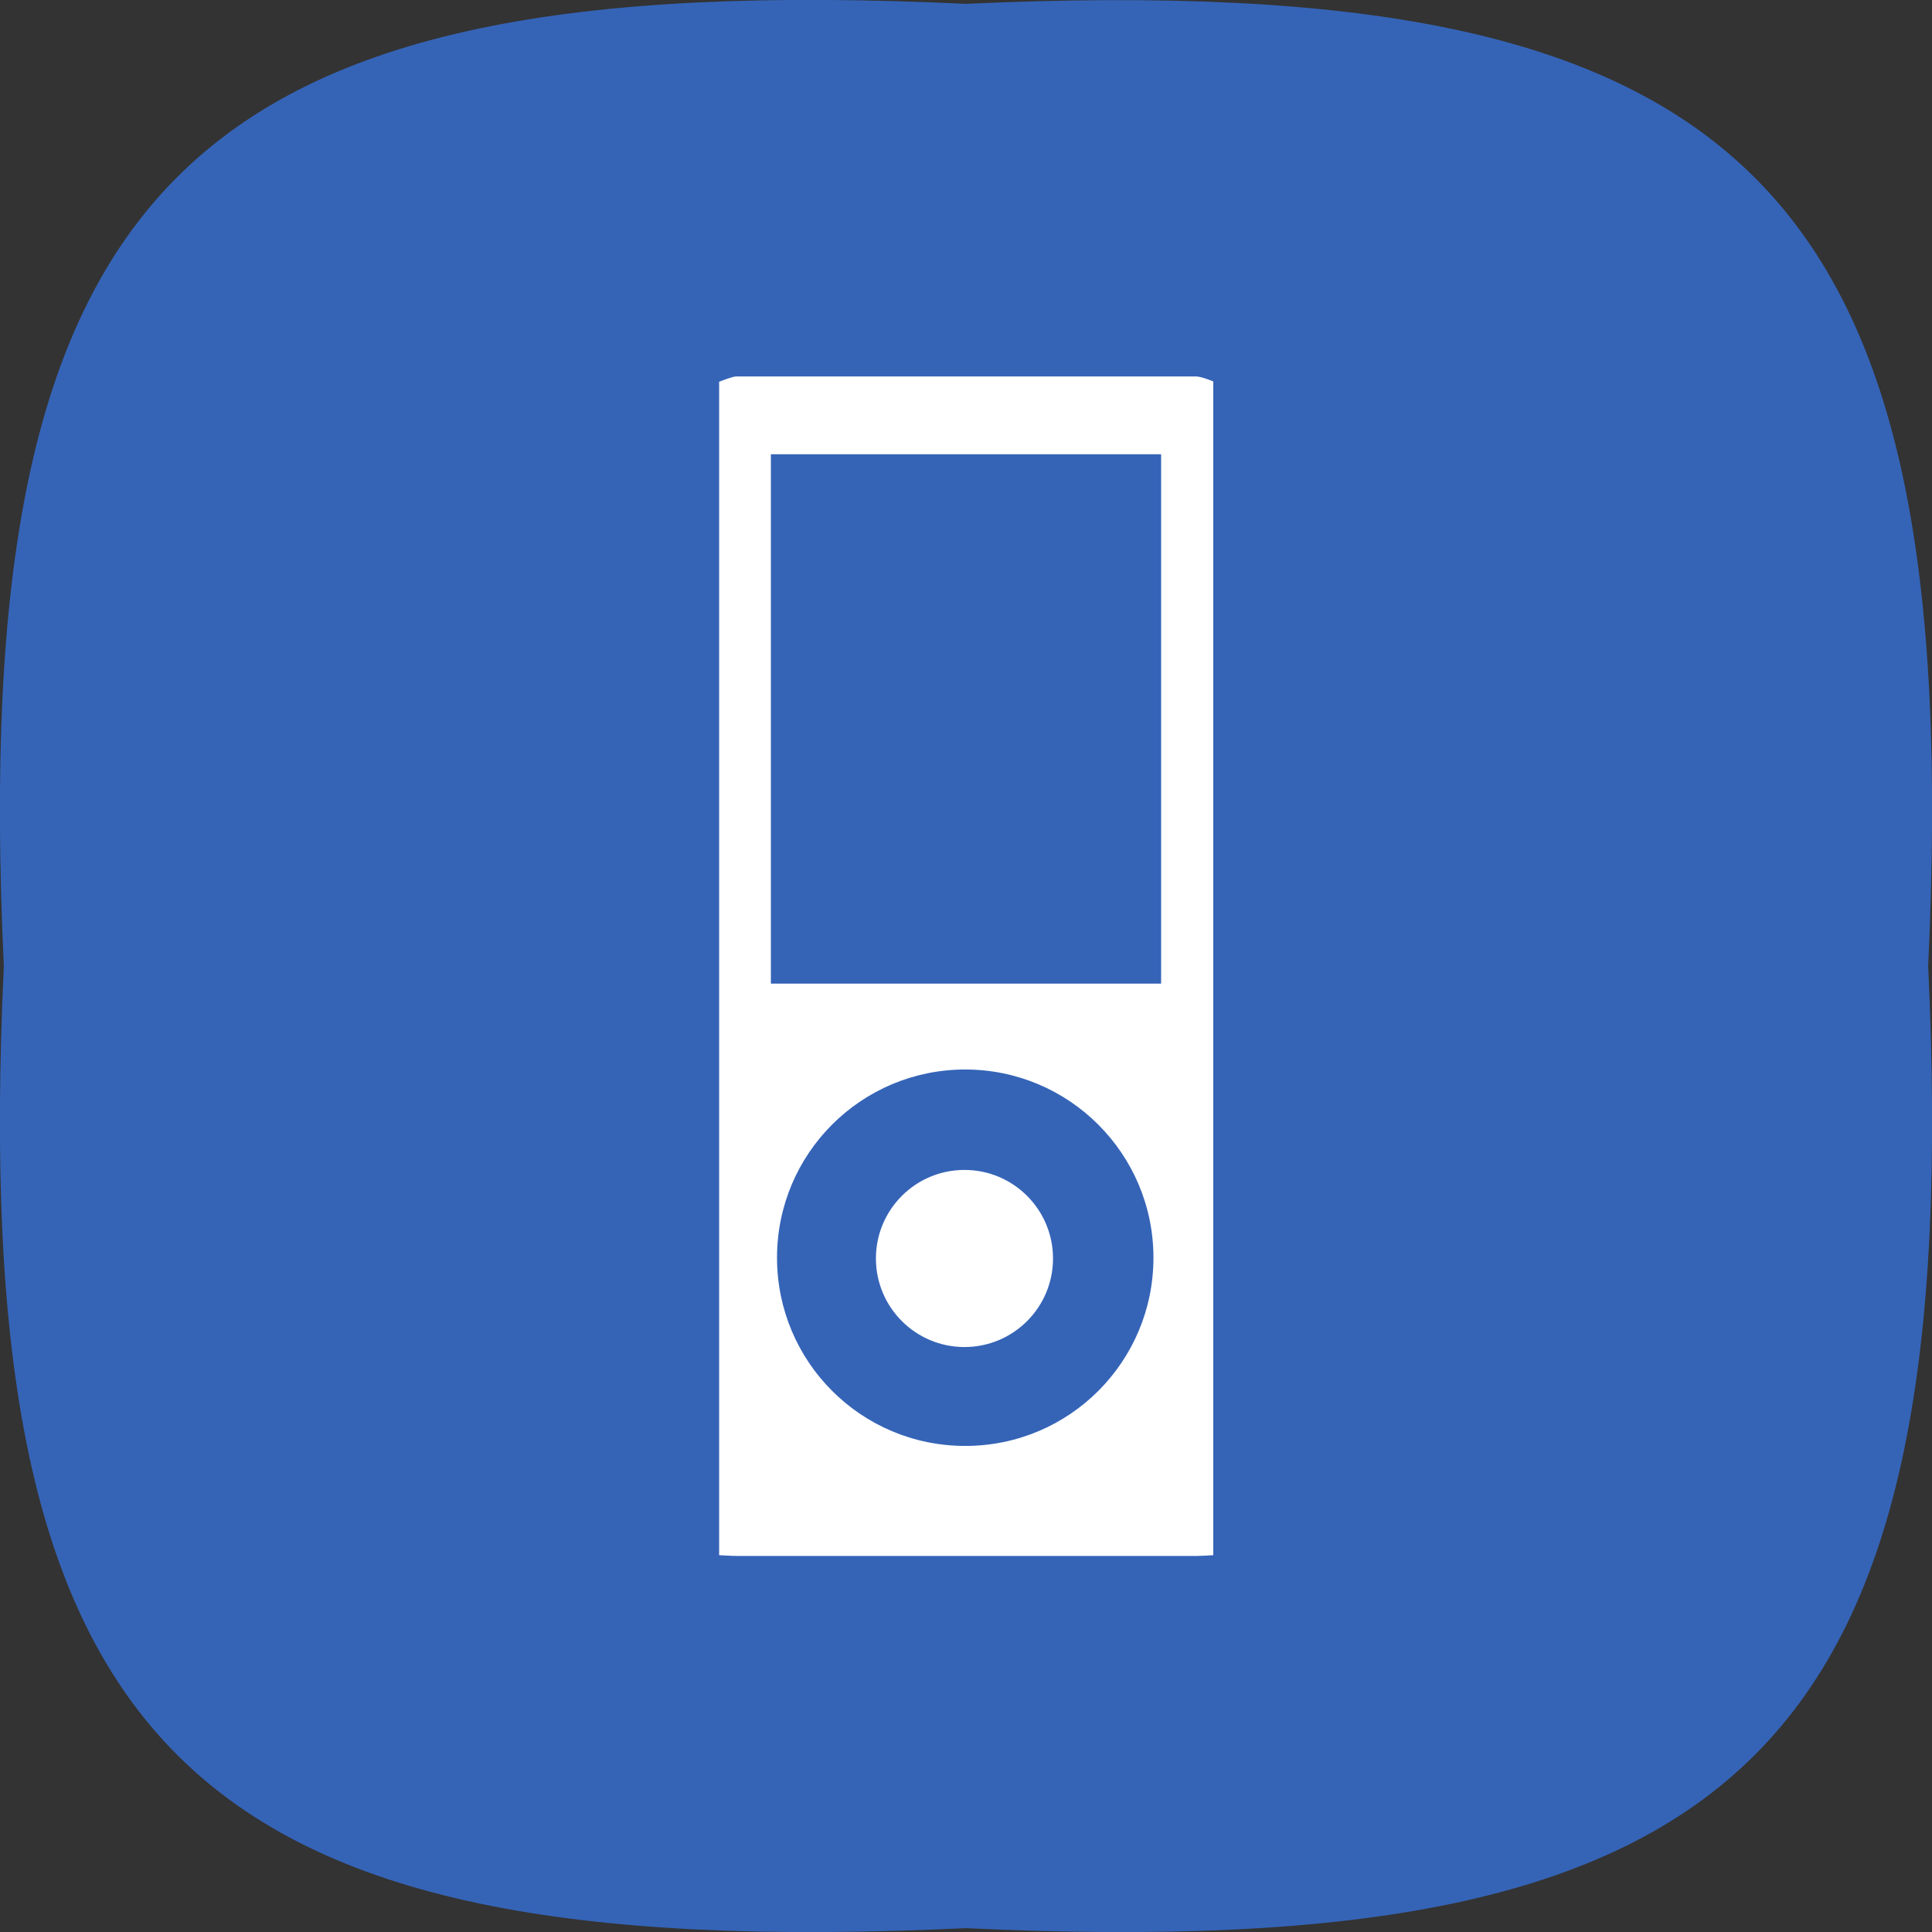 <?xml version="1.0" ?><svg enable-background="new 45.6 168.9 504 504" id="Layer_1" version="1.1" viewBox="45.6 168.9 504 504" xml:space="preserve" xmlns="http://www.w3.org/2000/svg" xmlns:xlink="http://www.w3.org/1999/xlink"><rect x="45.6" y="168.9" width="504" height="504" fill="#333333" stroke="none"/><path d="M548.6,420.9c9.6,204.5-46.5,260.6-251,251c-204.5,9.6-260.6-46.5-251-251c-9.6-204.5,46.5-260.6,251-251  C502.2,160.6,558.2,216.6,548.6,420.9z" fill="#3564B7"/><g><path d="M357.6,267.1c-30.1,0-90.1,0-119.9,0c-1.1,0-4.5,1.4-4.5,1.4v5.4v7v144.6v125.8v23.3c0,0,3.4,0.2,4.5,0.2   c30.1,0,90.1,0,119.9,0c1.4,0,4.5-0.2,4.5-0.2v-17.4V425.5V284.9v-11.1v-5.4C362.1,268.4,359,267.1,357.6,267.1z M297.4,546.1   c-27.2,0-49.1-22-49.1-49.1c0-27.2,22-49.1,49.1-49.1s49.1,22,49.1,49.1C346.5,524.1,324.6,546.1,297.4,546.1z M246.7,425.5V287.4   h101.8v138.1H246.7z" fill="#FFFFFF"/><circle cx="297.2" cy="497.2" fill="#FFFFFF" r="23.1"/></g></svg>
